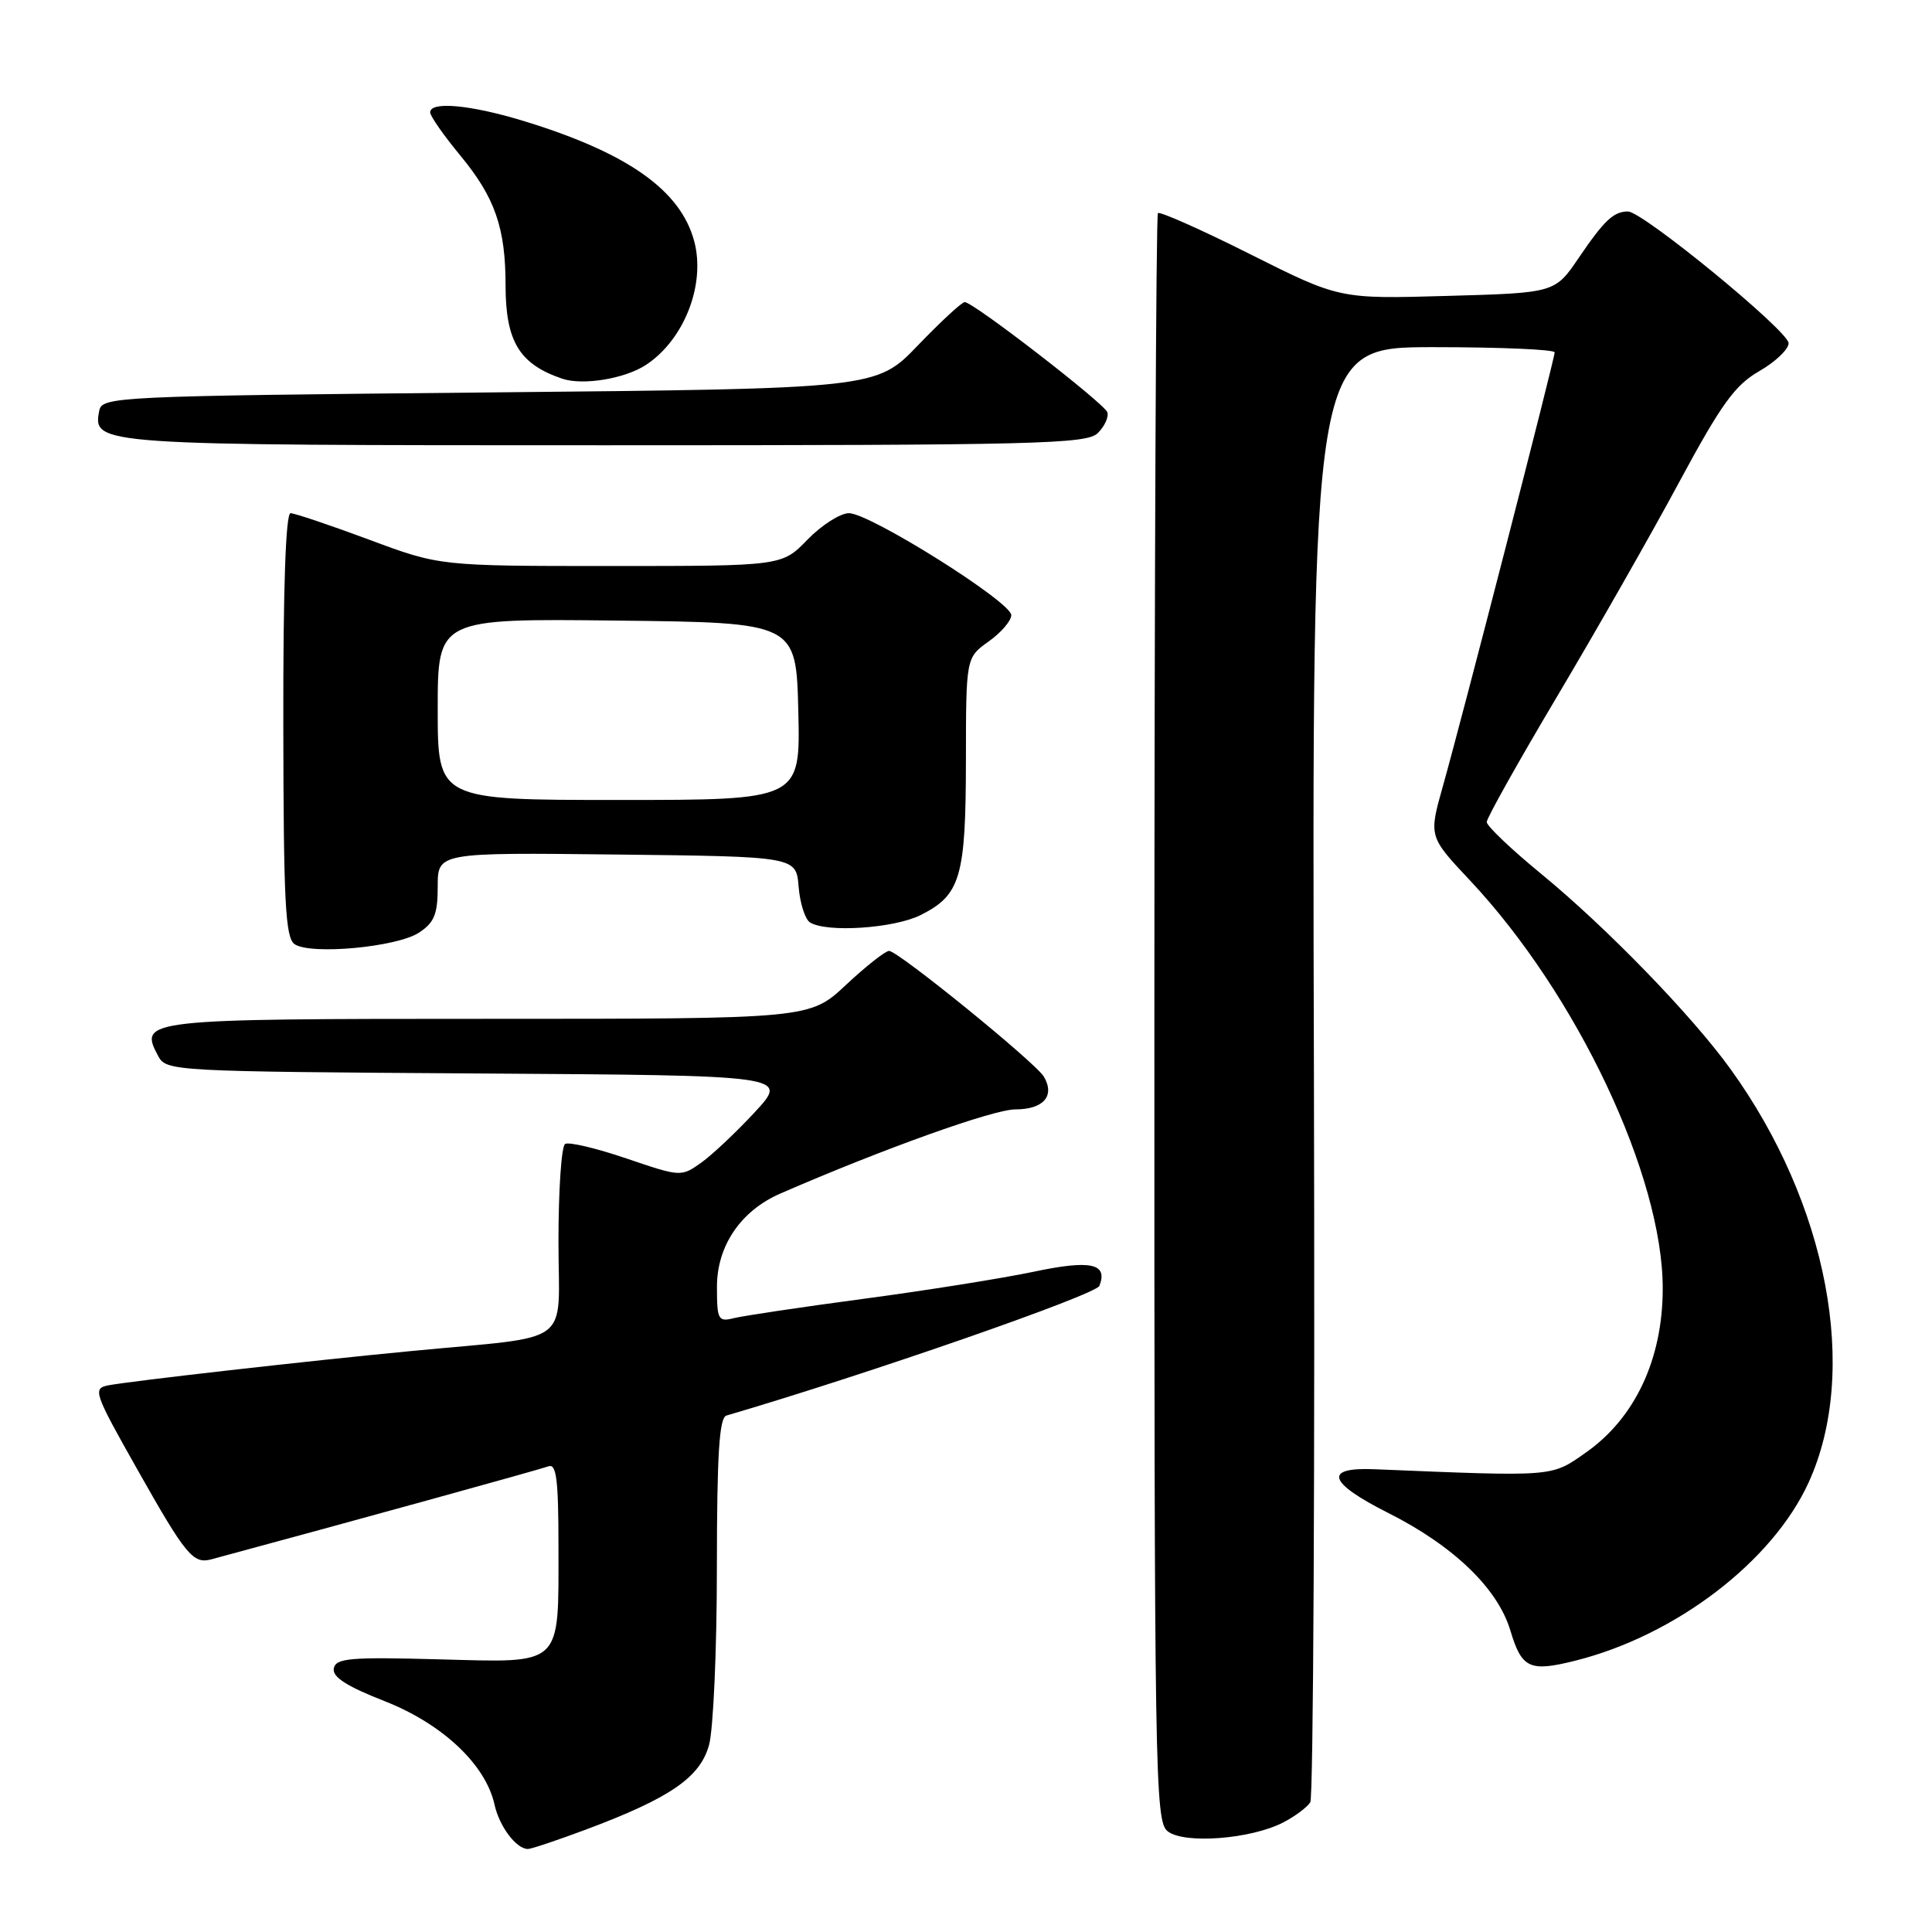 <?xml version="1.0" encoding="UTF-8" standalone="no"?>
<!DOCTYPE svg PUBLIC "-//W3C//DTD SVG 1.1//EN" "http://www.w3.org/Graphics/SVG/1.1/DTD/svg11.dtd" >
<svg xmlns="http://www.w3.org/2000/svg" xmlns:xlink="http://www.w3.org/1999/xlink" version="1.1" viewBox="0 0 256 256">
 <g >
 <path fill="currentColor"
d=" M 77.63 242.43 C 88.78 238.26 92.76 235.53 93.95 231.23 C 94.52 229.18 94.99 218.60 94.99 207.72 C 95.00 192.76 95.30 187.85 96.25 187.57 C 114.89 182.11 145.23 171.56 145.68 170.38 C 146.83 167.40 144.53 166.91 136.93 168.52 C 132.84 169.38 122.75 170.99 114.50 172.09 C 106.25 173.19 98.49 174.35 97.25 174.66 C 95.16 175.18 95.00 174.89 95.00 170.50 C 95.00 165.08 98.16 160.43 103.40 158.15 C 117.01 152.23 131.62 147.00 134.54 147.00 C 138.26 147.00 139.81 145.23 138.33 142.68 C 137.28 140.85 119.00 126.00 117.81 126.00 C 117.32 126.00 114.75 128.02 112.10 130.50 C 107.29 135.00 107.29 135.00 64.77 135.00 C 18.97 135.00 18.36 135.07 20.96 139.93 C 22.04 141.94 22.86 141.98 63.28 142.24 C 104.50 142.50 104.50 142.50 100.06 147.32 C 97.62 149.96 94.41 152.99 92.93 154.05 C 90.26 155.95 90.19 155.95 83.00 153.50 C 79.01 152.14 75.36 151.28 74.88 151.58 C 74.39 151.87 74.00 157.69 74.00 164.50 C 74.00 178.64 76.31 176.92 54.50 179.02 C 40.67 180.34 17.20 183.01 14.32 183.57 C 12.26 183.98 12.47 184.57 18.22 194.75 C 24.62 206.09 25.59 207.27 28.00 206.62 C 46.14 201.73 71.64 194.69 72.66 194.30 C 73.73 193.89 74.00 196.03 74.00 204.96 C 74.00 220.96 74.68 220.31 58.17 219.87 C 46.36 219.55 44.49 219.71 44.23 221.08 C 44.01 222.20 45.92 223.44 50.96 225.41 C 58.63 228.42 64.36 233.82 65.53 239.13 C 66.16 242.01 68.41 245.00 69.95 245.00 C 70.40 245.00 73.85 243.84 77.63 242.43 Z  M 170.02 241.49 C 171.59 240.68 173.21 239.47 173.62 238.81 C 174.03 238.15 174.24 194.49 174.10 141.80 C 173.84 46.00 173.84 46.00 189.92 46.00 C 198.76 46.00 206.00 46.31 206.00 46.69 C 206.00 47.54 193.76 95.06 191.19 104.17 C 189.31 110.84 189.31 110.84 194.79 116.67 C 208.96 131.77 220.33 155.84 220.32 170.74 C 220.32 180.07 216.66 187.89 210.15 192.46 C 205.50 195.73 206.17 195.67 182.09 194.68 C 175.31 194.40 175.97 196.46 183.96 200.48 C 192.60 204.83 198.46 210.47 200.13 216.05 C 201.64 221.09 202.68 221.57 208.77 220.04 C 222.03 216.71 234.86 206.92 239.64 196.46 C 246.40 181.71 242.20 159.50 229.27 141.61 C 224.14 134.51 212.87 122.90 204.25 115.82 C 200.26 112.55 197.00 109.45 197.00 108.92 C 197.00 108.40 201.21 100.89 206.35 92.24 C 211.50 83.58 218.75 70.86 222.46 63.96 C 228.07 53.55 229.87 51.04 233.11 49.18 C 235.25 47.95 237.00 46.28 237.00 45.48 C 237.00 43.87 217.63 27.99 215.70 28.02 C 213.79 28.04 212.58 29.19 209.20 34.15 C 206.04 38.81 206.04 38.81 191.77 39.21 C 177.50 39.62 177.50 39.62 165.69 33.70 C 159.20 30.44 153.68 27.99 153.43 28.24 C 153.18 28.49 152.97 76.52 152.96 134.97 C 152.95 235.60 153.04 241.32 154.72 242.65 C 156.89 244.38 165.74 243.70 170.02 241.49 Z  M 55.50 123.59 C 57.55 122.25 58.00 121.15 58.00 117.46 C 58.00 112.96 58.00 112.96 81.75 113.23 C 105.50 113.50 105.50 113.50 105.82 117.49 C 106.00 119.68 106.68 121.81 107.32 122.22 C 109.51 123.61 118.46 123.02 121.99 121.25 C 127.28 118.60 127.97 116.24 127.99 100.82 C 128.00 87.14 128.00 87.14 131.00 85.00 C 132.65 83.83 134.00 82.25 134.00 81.51 C 134.00 79.76 115.26 68.00 112.49 68.00 C 111.34 68.00 108.87 69.58 107.00 71.50 C 103.61 75.00 103.61 75.00 80.94 75.00 C 58.27 75.00 58.27 75.00 48.89 71.50 C 43.72 69.58 39.05 68.01 38.50 68.00 C 37.86 68.00 37.51 77.99 37.54 96.06 C 37.57 119.53 37.81 124.28 39.04 125.11 C 41.17 126.56 52.58 125.50 55.50 123.59 Z  M 145.47 57.38 C 146.36 56.50 146.93 55.26 146.73 54.63 C 146.35 53.47 129.03 40.07 127.83 40.03 C 127.47 40.01 124.68 42.59 121.64 45.75 C 116.12 51.50 116.12 51.50 64.82 52.00 C 15.11 52.48 13.52 52.56 13.15 54.43 C 12.28 58.98 12.60 59.00 80.12 59.00 C 137.48 59.00 144.02 58.84 145.47 57.38 Z  M 85.58 48.36 C 90.66 45.03 93.53 37.68 91.98 31.94 C 90.18 25.23 83.22 20.30 69.64 16.11 C 62.48 13.90 57.00 13.37 57.00 14.89 C 57.00 15.38 58.81 17.97 61.02 20.64 C 65.58 26.16 66.99 30.19 66.99 37.82 C 67.00 45.26 68.82 48.25 74.50 50.18 C 77.21 51.10 82.79 50.19 85.58 48.36 Z  M 58.00 93.98 C 58.00 81.96 58.00 81.96 81.75 82.23 C 105.50 82.50 105.50 82.50 105.78 94.25 C 106.06 106.00 106.06 106.00 82.03 106.00 C 58.00 106.00 58.00 106.00 58.00 93.98 Z "/>
</g>
</svg>